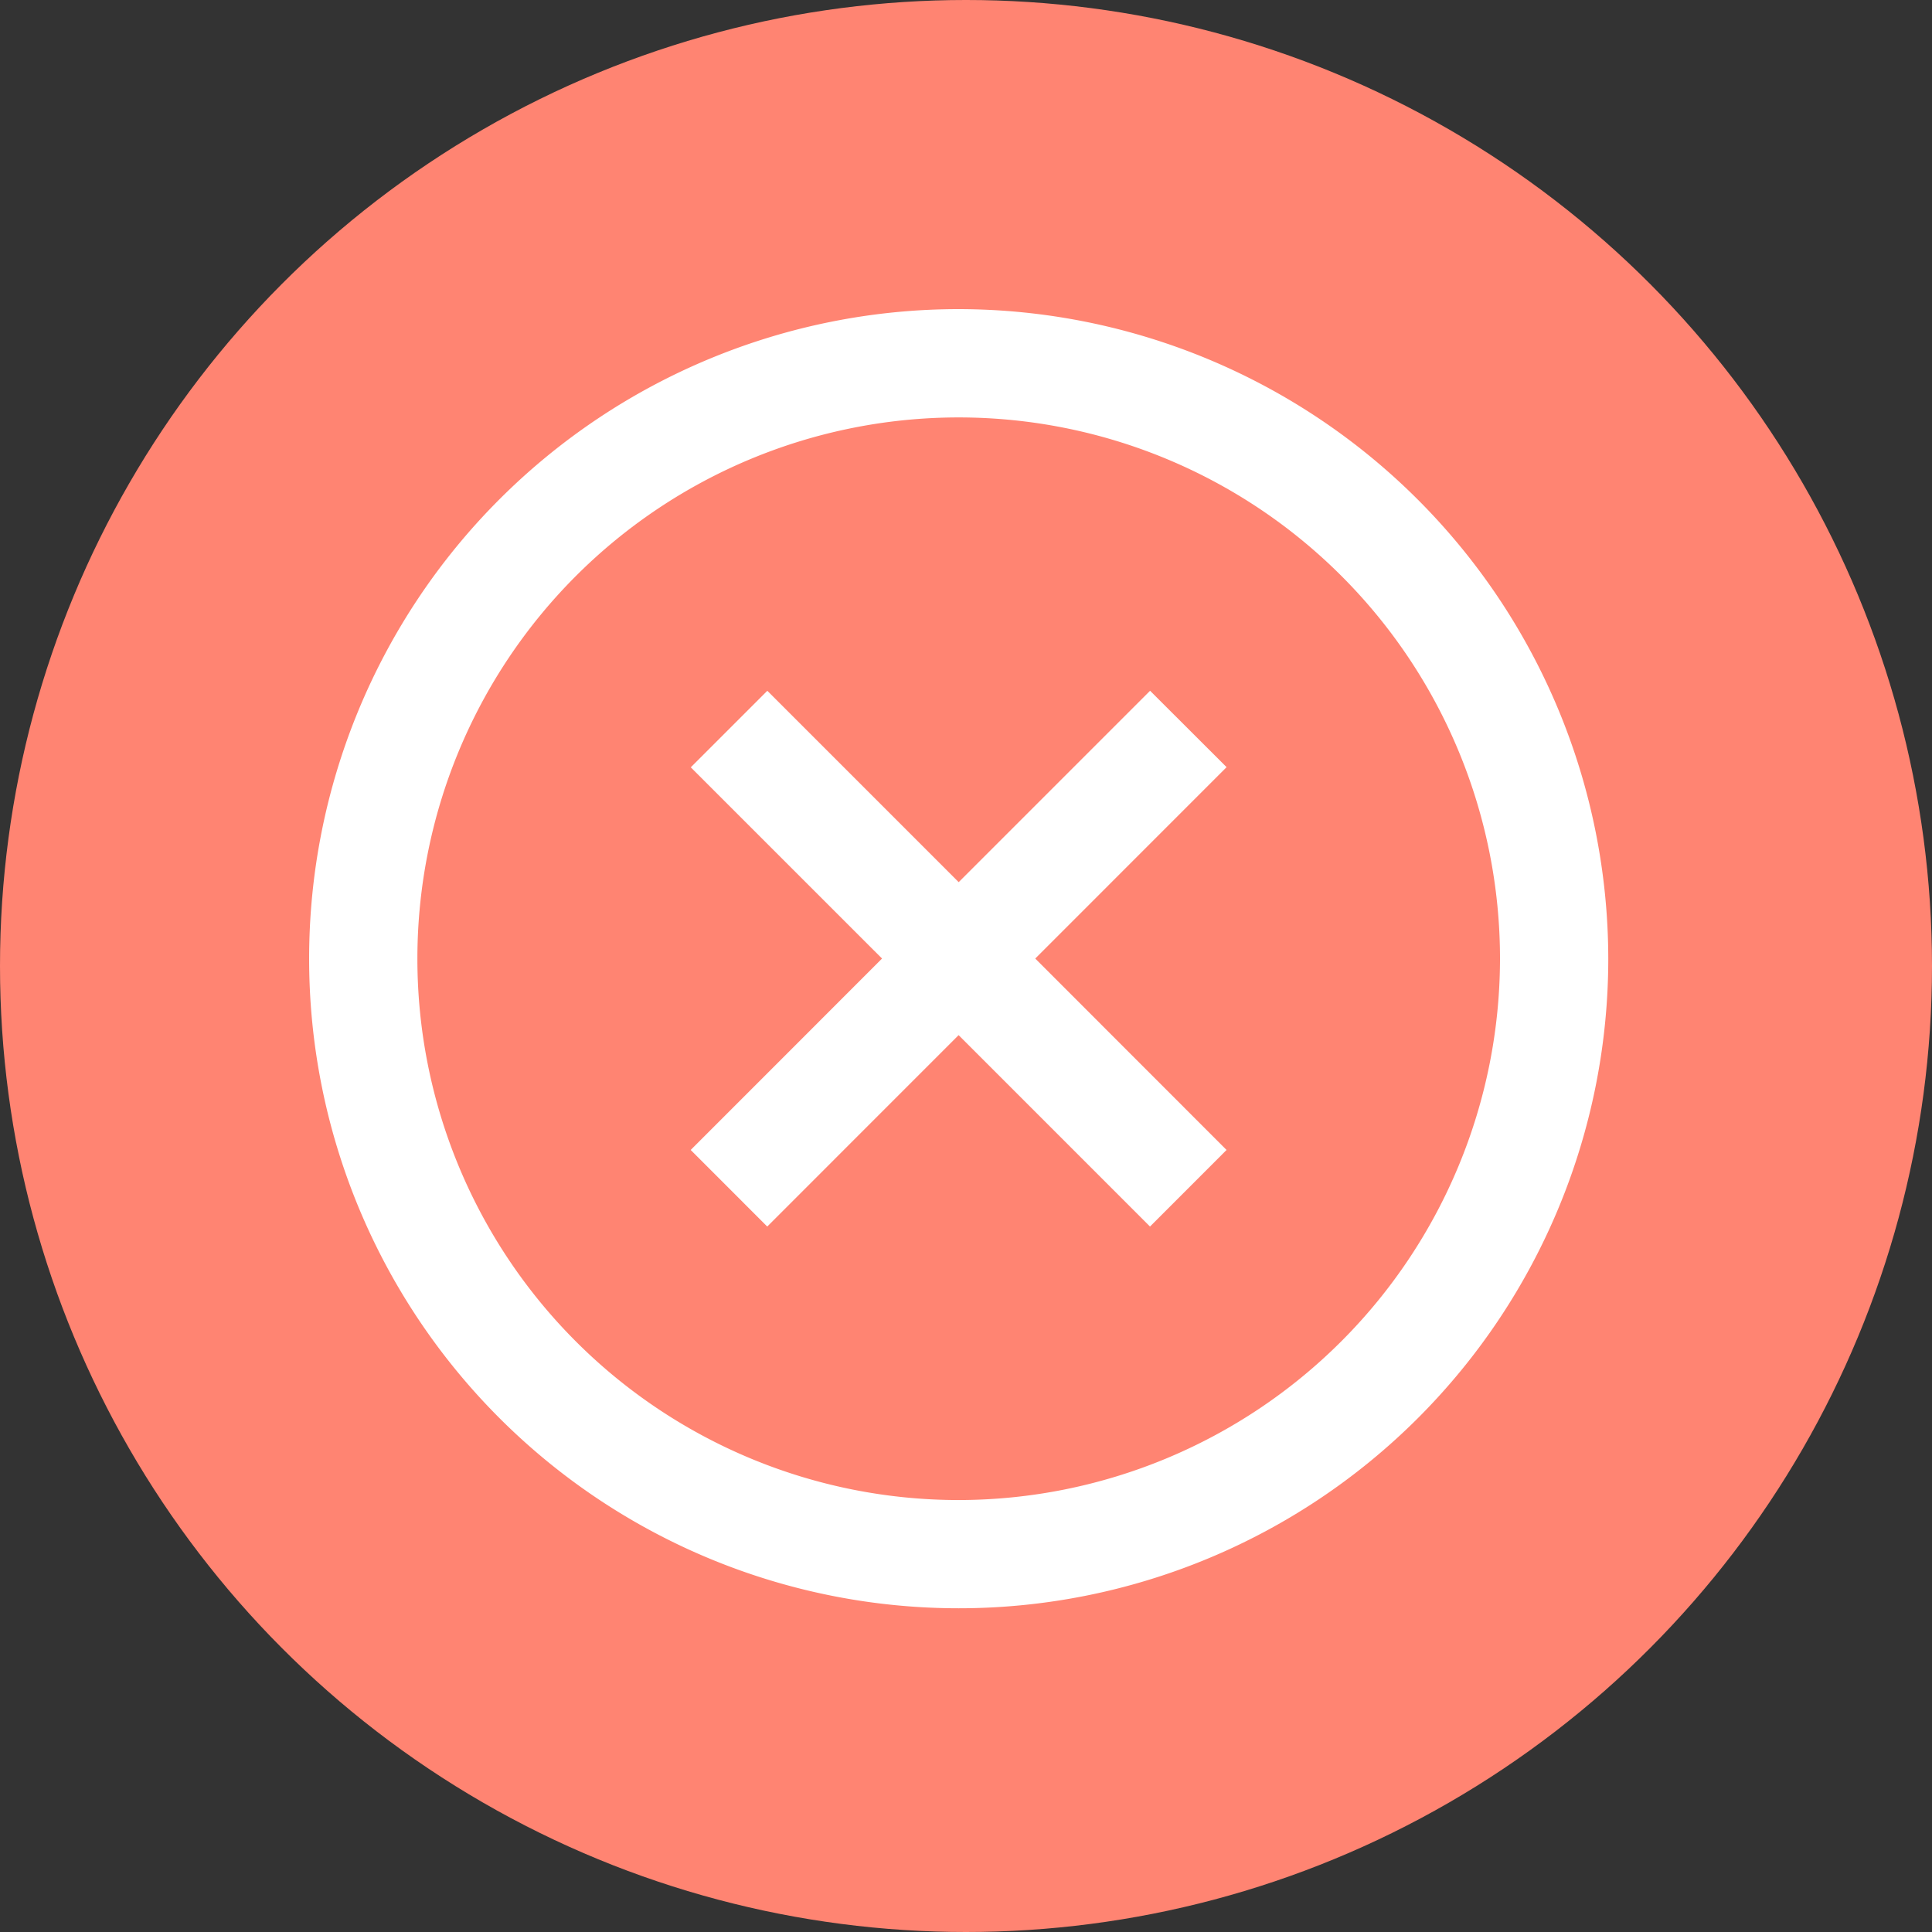 <svg xmlns="http://www.w3.org/2000/svg" width="50" height="50" viewBox="0 0 50 50">
  <rect x="0" y="0" width="50" height="50" fill="#333333" stroke="none"/>
  <g id="Rejected" transform="translate(-912 -193)">
    <g id="Rejected-2" data-name="Rejected" transform="translate(-330 9)">
      <circle id="Ellipse_226" data-name="Ellipse 226" cx="25" cy="25" r="25" transform="translate(1242 184)" fill="#ff8472"/>
      <g id="Group_2814" data-name="Group 2814" transform="translate(1250 192)">
        <path id="Path_12768" data-name="Path 12768" d="M234.937,897.07l-4.953,4.953-4.953-4.953-1.981,1.981L228,904l-4.952,4.954,1.981,1.982,4.953-4.954,4.953,4.954,1.981-1.982L231.965,904l4.952-4.953Z" transform="translate(-213.173 -887.193)" fill="#fff"/>
        <path id="Path_12769" data-name="Path 12769" d="M232.811,890.02a16.811,16.811,0,1,0,16.811,16.811A16.83,16.83,0,0,0,232.811,890.02Zm0,30.821a14.009,14.009,0,1,1,14.009-14.009A14.024,14.024,0,0,1,232.811,920.841Z" transform="translate(-216 -890.02)" fill="#fff"/>
      </g>
    </g>
  </g>
</svg>
